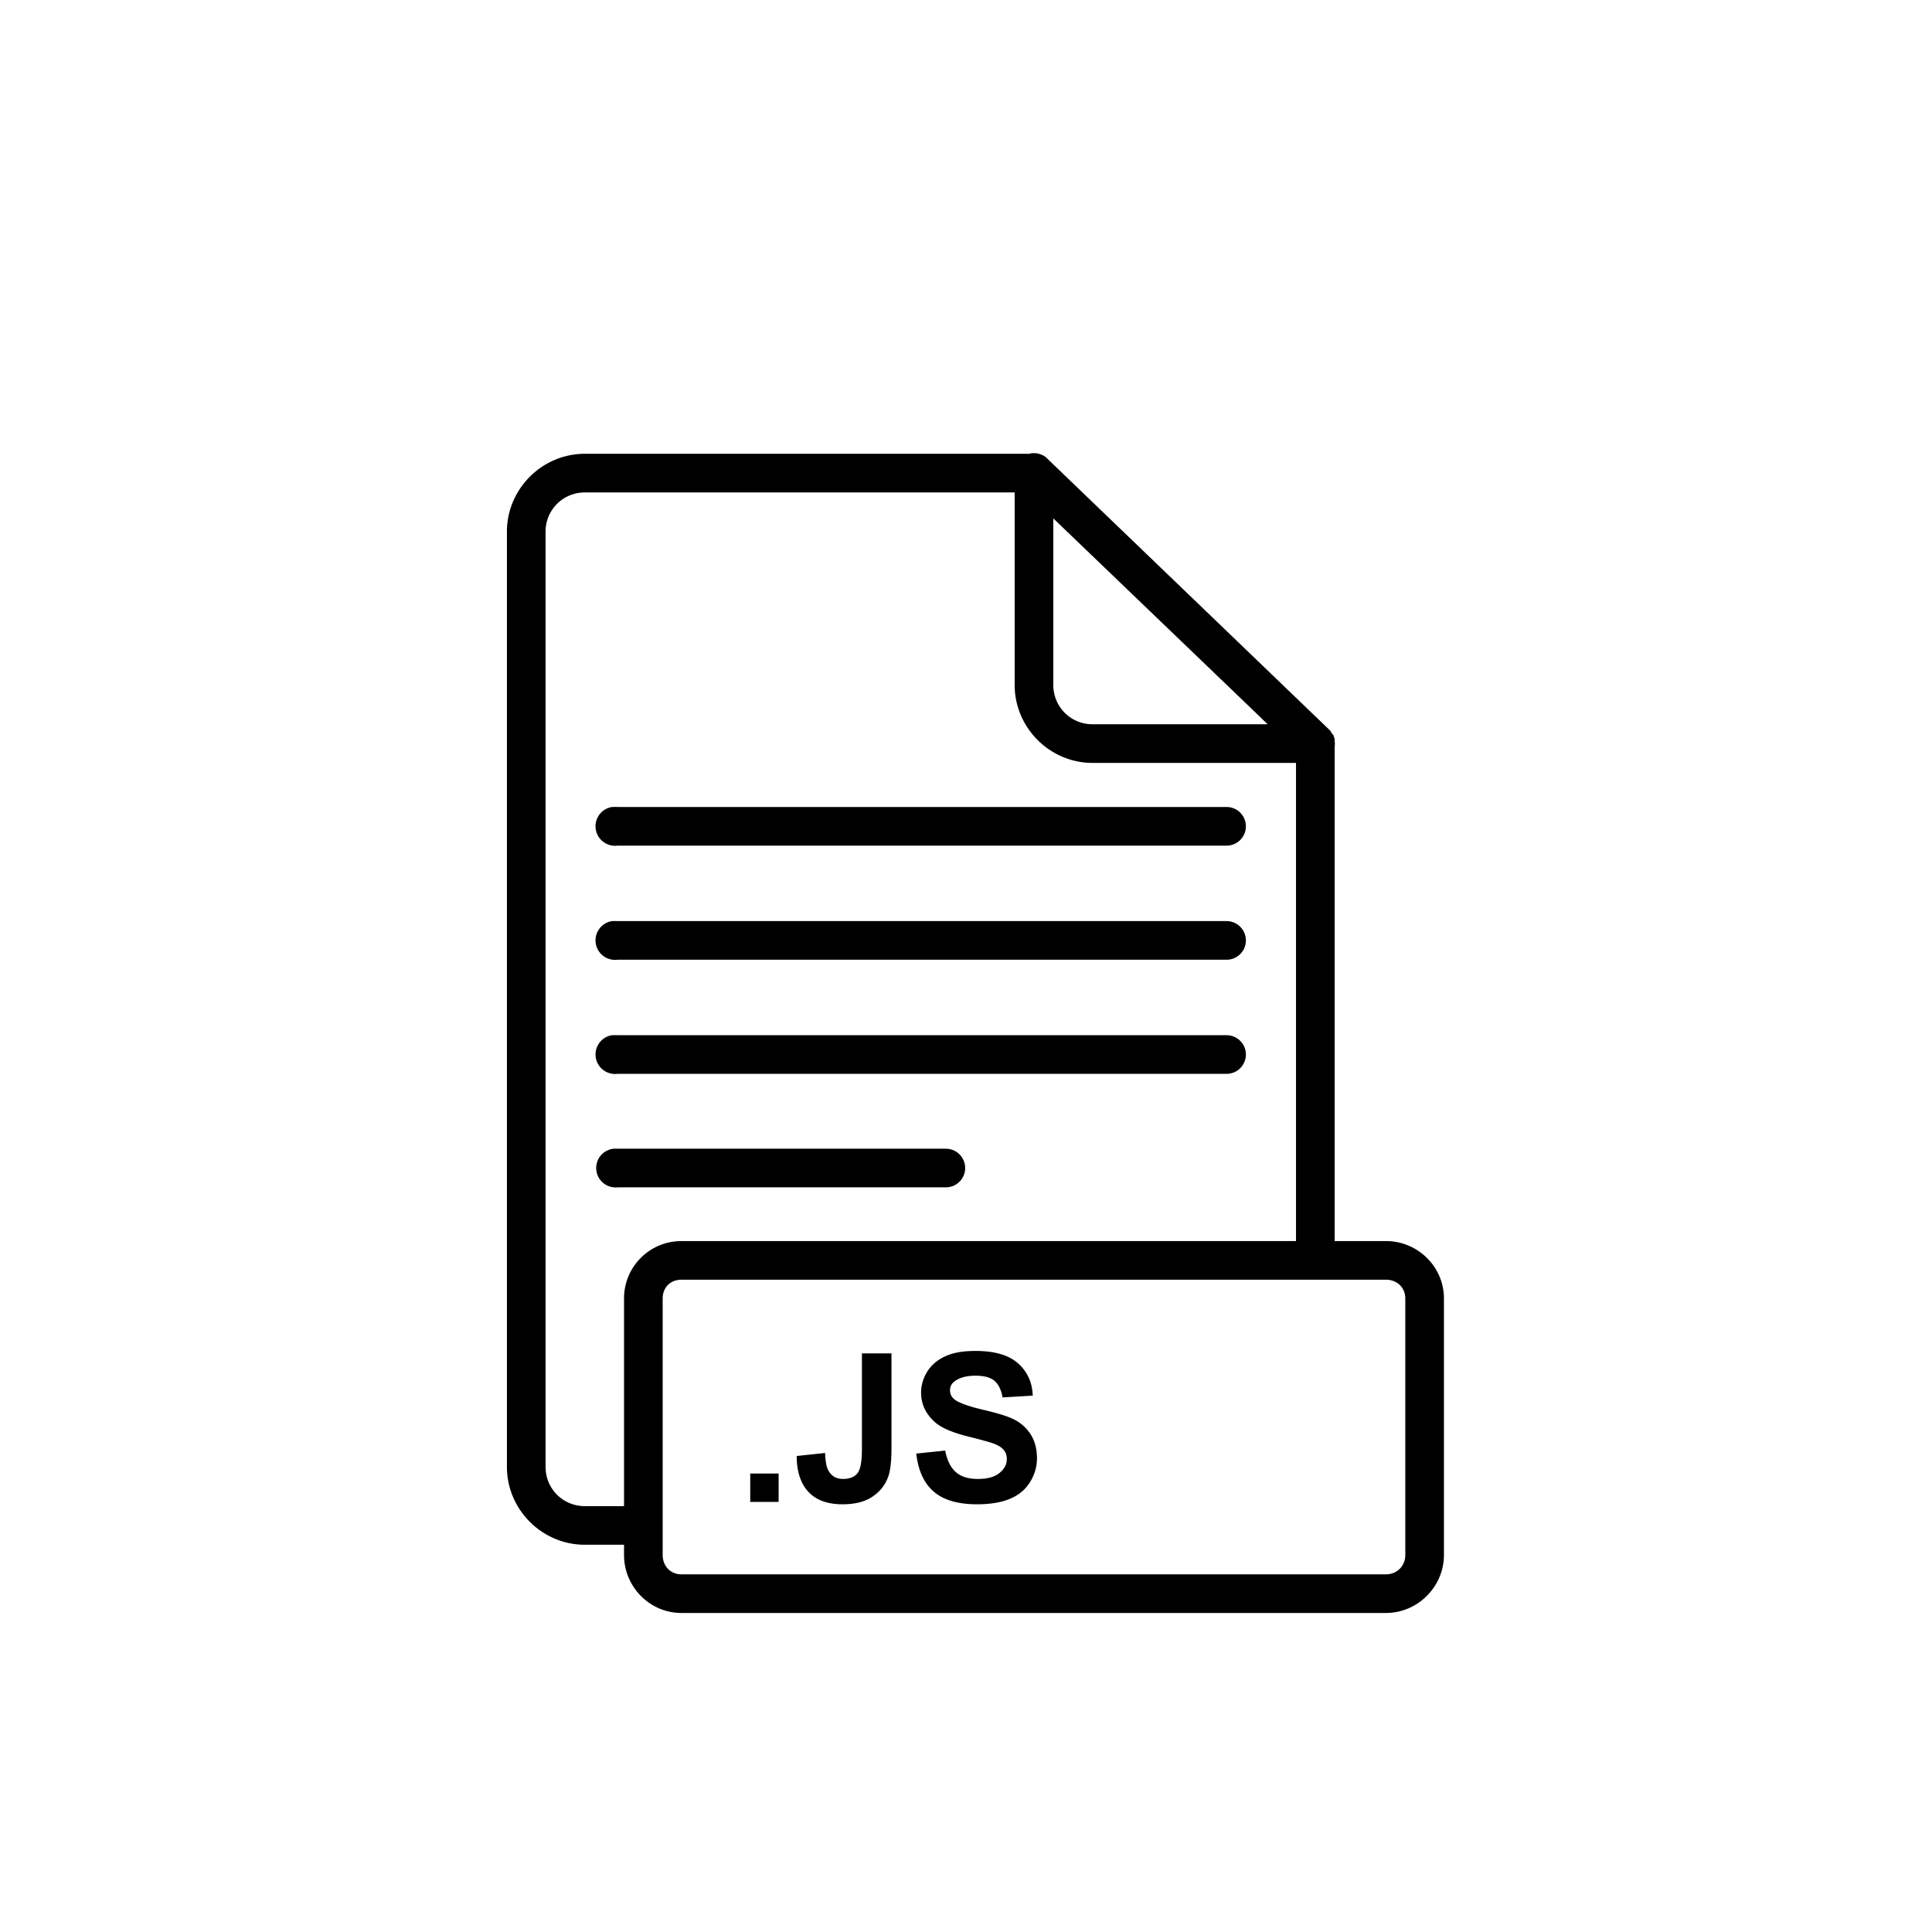 <svg height='100px' width='100px'  fill="#000000" xmlns:dc="http://purl.org/dc/elements/1.1/" xmlns:cc="http://creativecommons.org/ns#" xmlns:rdf="http://www.w3.org/1999/02/22-rdf-syntax-ns#" xmlns:svg="http://www.w3.org/2000/svg" xmlns="http://www.w3.org/2000/svg" xmlns:sodipodi="http://sodipodi.sourceforge.net/DTD/sodipodi-0.dtd" xmlns:inkscape="http://www.inkscape.org/namespaces/inkscape" version="1.1" x="0px" y="0px" viewBox="0 0 100 100"><g transform="translate(0,-952.362)"><path d="m 53.394,975.819 a 1,1 0 0 0 -0.094,0.031 l -23.031,0 c -2.211,0 -4.031,1.82 -4.031,4.031 l 0,48.406 c 0,2.212 1.82,4.031 4.031,4.031 l 2.031,0 0,0.531 c 0,1.641 1.327,3 2.969,3 l 36.469,0 c 1.641,0 3,-1.359 3,-3 l 0,-13.281 c 0,-1.641 -1.359,-2.969 -3,-2.969 l -2.656,0 0,-25.5 a 1,1 0 0 0 0,-0.094 1,1 0 0 0 0,-0.281 1,1 0 0 0 0,-0.094 1,1 0 0 0 0,-0.031 1,1 0 0 0 -0.031,-0.063 1,1 0 0 0 0,-0.031 1,1 0 0 0 -0.031,-0.062 1,1 0 0 0 0,-0.031 1,1 0 0 0 -0.062,-0.062 1,1 0 0 0 -0.062,-0.094 1,1 0 0 0 -0.031,-0.062 1,1 0 0 0 -0.031,-0.031 1,1 0 0 0 -0.031,-0.031 l -14.594,-14.031 a 1,1 0 0 0 -0.062,-0.063 1,1 0 0 0 -0.656,-0.219 1,1 0 0 0 -0.094,0 z m -23.125,2.031 22.25,0 0,9.969 c 0,2.212 1.821,4.031 4.031,4.031 l 10.531,0 0,24.75 -31.812,0 c -1.641,0 -2.969,1.327 -2.969,2.969 l 0,10.75 -2.031,0 c -1.129,0 -2.031,-0.899 -2.031,-2.031 l 0,-48.406 c 0,-1.129 0.902,-2.031 2.031,-2.031 z m 24.25,1.344 10.188,9.781 0.906,0.875 -9.063,0 c -1.129,0 -2.031,-0.901 -2.031,-2.031 l 0,-8.625 z m -22.844,14.938 a 1.01,1.01 0 0 0 0.281,2 l 31.531,0 a 1,1 0 1 0 0,-2 l -31.531,0 a 1,1 0 0 0 -0.188,0 1.004,1.004 0 0 0 -0.094,0 z m 0,5.906 a 1.01,1.01 0 0 0 0.281,2 l 31.531,0 a 1,1 0 1 0 0,-2 l -31.531,0 a 1,1 0 0 0 -0.188,0 1.004,1.004 0 0 0 -0.094,0 z m 0,5.906 a 1.01,1.01 0 0 0 0.281,2 l 31.531,0 a 1,1 0 1 0 0,-2 l -31.531,0 a 1,1 0 0 0 -0.188,0 1.004,1.004 0 0 0 -0.094,0 z m 0.094,5.875 a 1.004,1.004 0 1 0 0.188,2 l 17,0 a 1,1 0 1 0 0,-2 l -17,0 a 1,1 0 0 0 -0.094,0 1.001,1.001 0 0 0 -0.094,0 z m 3.5,6.781 36.469,0 c 0.568,0 1,0.401 1,0.969 l 0,13.281 c 0,0.568 -0.432,1 -1,1 l -36.469,0 c -0.568,0 -0.969,-0.432 -0.969,-1 l 0,-13.281 c 0,-0.568 0.401,-0.969 0.969,-0.969 z m 15.219,3.687 c -0.591,0 -1.082,0.072 -1.5,0.25 -0.418,0.178 -0.747,0.441 -0.969,0.781 -0.222,0.341 -0.344,0.734 -0.344,1.125 0,0.608 0.247,1.108 0.719,1.531 0.336,0.3 0.918,0.544 1.75,0.75 0.647,0.161 1.068,0.281 1.25,0.344 0.266,0.094 0.456,0.216 0.562,0.344 0.107,0.128 0.156,0.287 0.156,0.469 0,0.283 -0.122,0.507 -0.375,0.719 -0.254,0.211 -0.625,0.312 -1.125,0.312 -0.472,0 -0.847,-0.106 -1.125,-0.344 -0.278,-0.238 -0.472,-0.618 -0.563,-1.125 l -1.5,0.156 c 0.102,0.86 0.385,1.52 0.906,1.969 0.521,0.449 1.278,0.656 2.25,0.656 0.668,0 1.24,-0.094 1.688,-0.281 0.448,-0.187 0.786,-0.459 1.031,-0.844 0.245,-0.385 0.375,-0.81 0.375,-1.25 0,-0.486 -0.108,-0.888 -0.312,-1.219 -0.205,-0.33 -0.482,-0.591 -0.844,-0.781 -0.362,-0.191 -0.932,-0.353 -1.688,-0.531 -0.755,-0.178 -1.242,-0.367 -1.438,-0.531 -0.154,-0.129 -0.219,-0.287 -0.219,-0.469 0,-0.199 0.086,-0.35 0.25,-0.469 0.255,-0.185 0.612,-0.281 1.063,-0.281 0.437,0 0.75,0.077 0.969,0.25 0.218,0.173 0.371,0.48 0.438,0.875 l 1.562,-0.094 c -0.024,-0.706 -0.294,-1.265 -0.781,-1.688 -0.488,-0.423 -1.223,-0.625 -2.187,-0.625 z m -5.875,0.125 0,4.969 c 0,0.622 -0.075,1.021 -0.219,1.219 -0.143,0.197 -0.404,0.312 -0.75,0.312 -0.343,0 -0.582,-0.13 -0.75,-0.406 -0.112,-0.182 -0.171,-0.497 -0.188,-0.938 l -1.469,0.156 c 0,0.822 0.216,1.45 0.625,1.875 0.409,0.425 0.991,0.625 1.75,0.625 0.647,0 1.167,-0.135 1.562,-0.406 0.395,-0.271 0.662,-0.615 0.813,-1.062 0.112,-0.343 0.156,-0.833 0.156,-1.469 l 0,-4.875 -1.531,0 z m -5.781,6.219 0,1.469 1.469,0 0,-1.469 -1.469,0 z" style="text-indent:0;text-transform:none;direction:ltr;block-progression:tb;baseline-shift:baseline;color:#000000;enable-background:accumulate;" fill="#000000" fill-opacity="1" stroke="none" marker="none" visibility="visible" display="inline" overflow="visible"></path></g></svg>